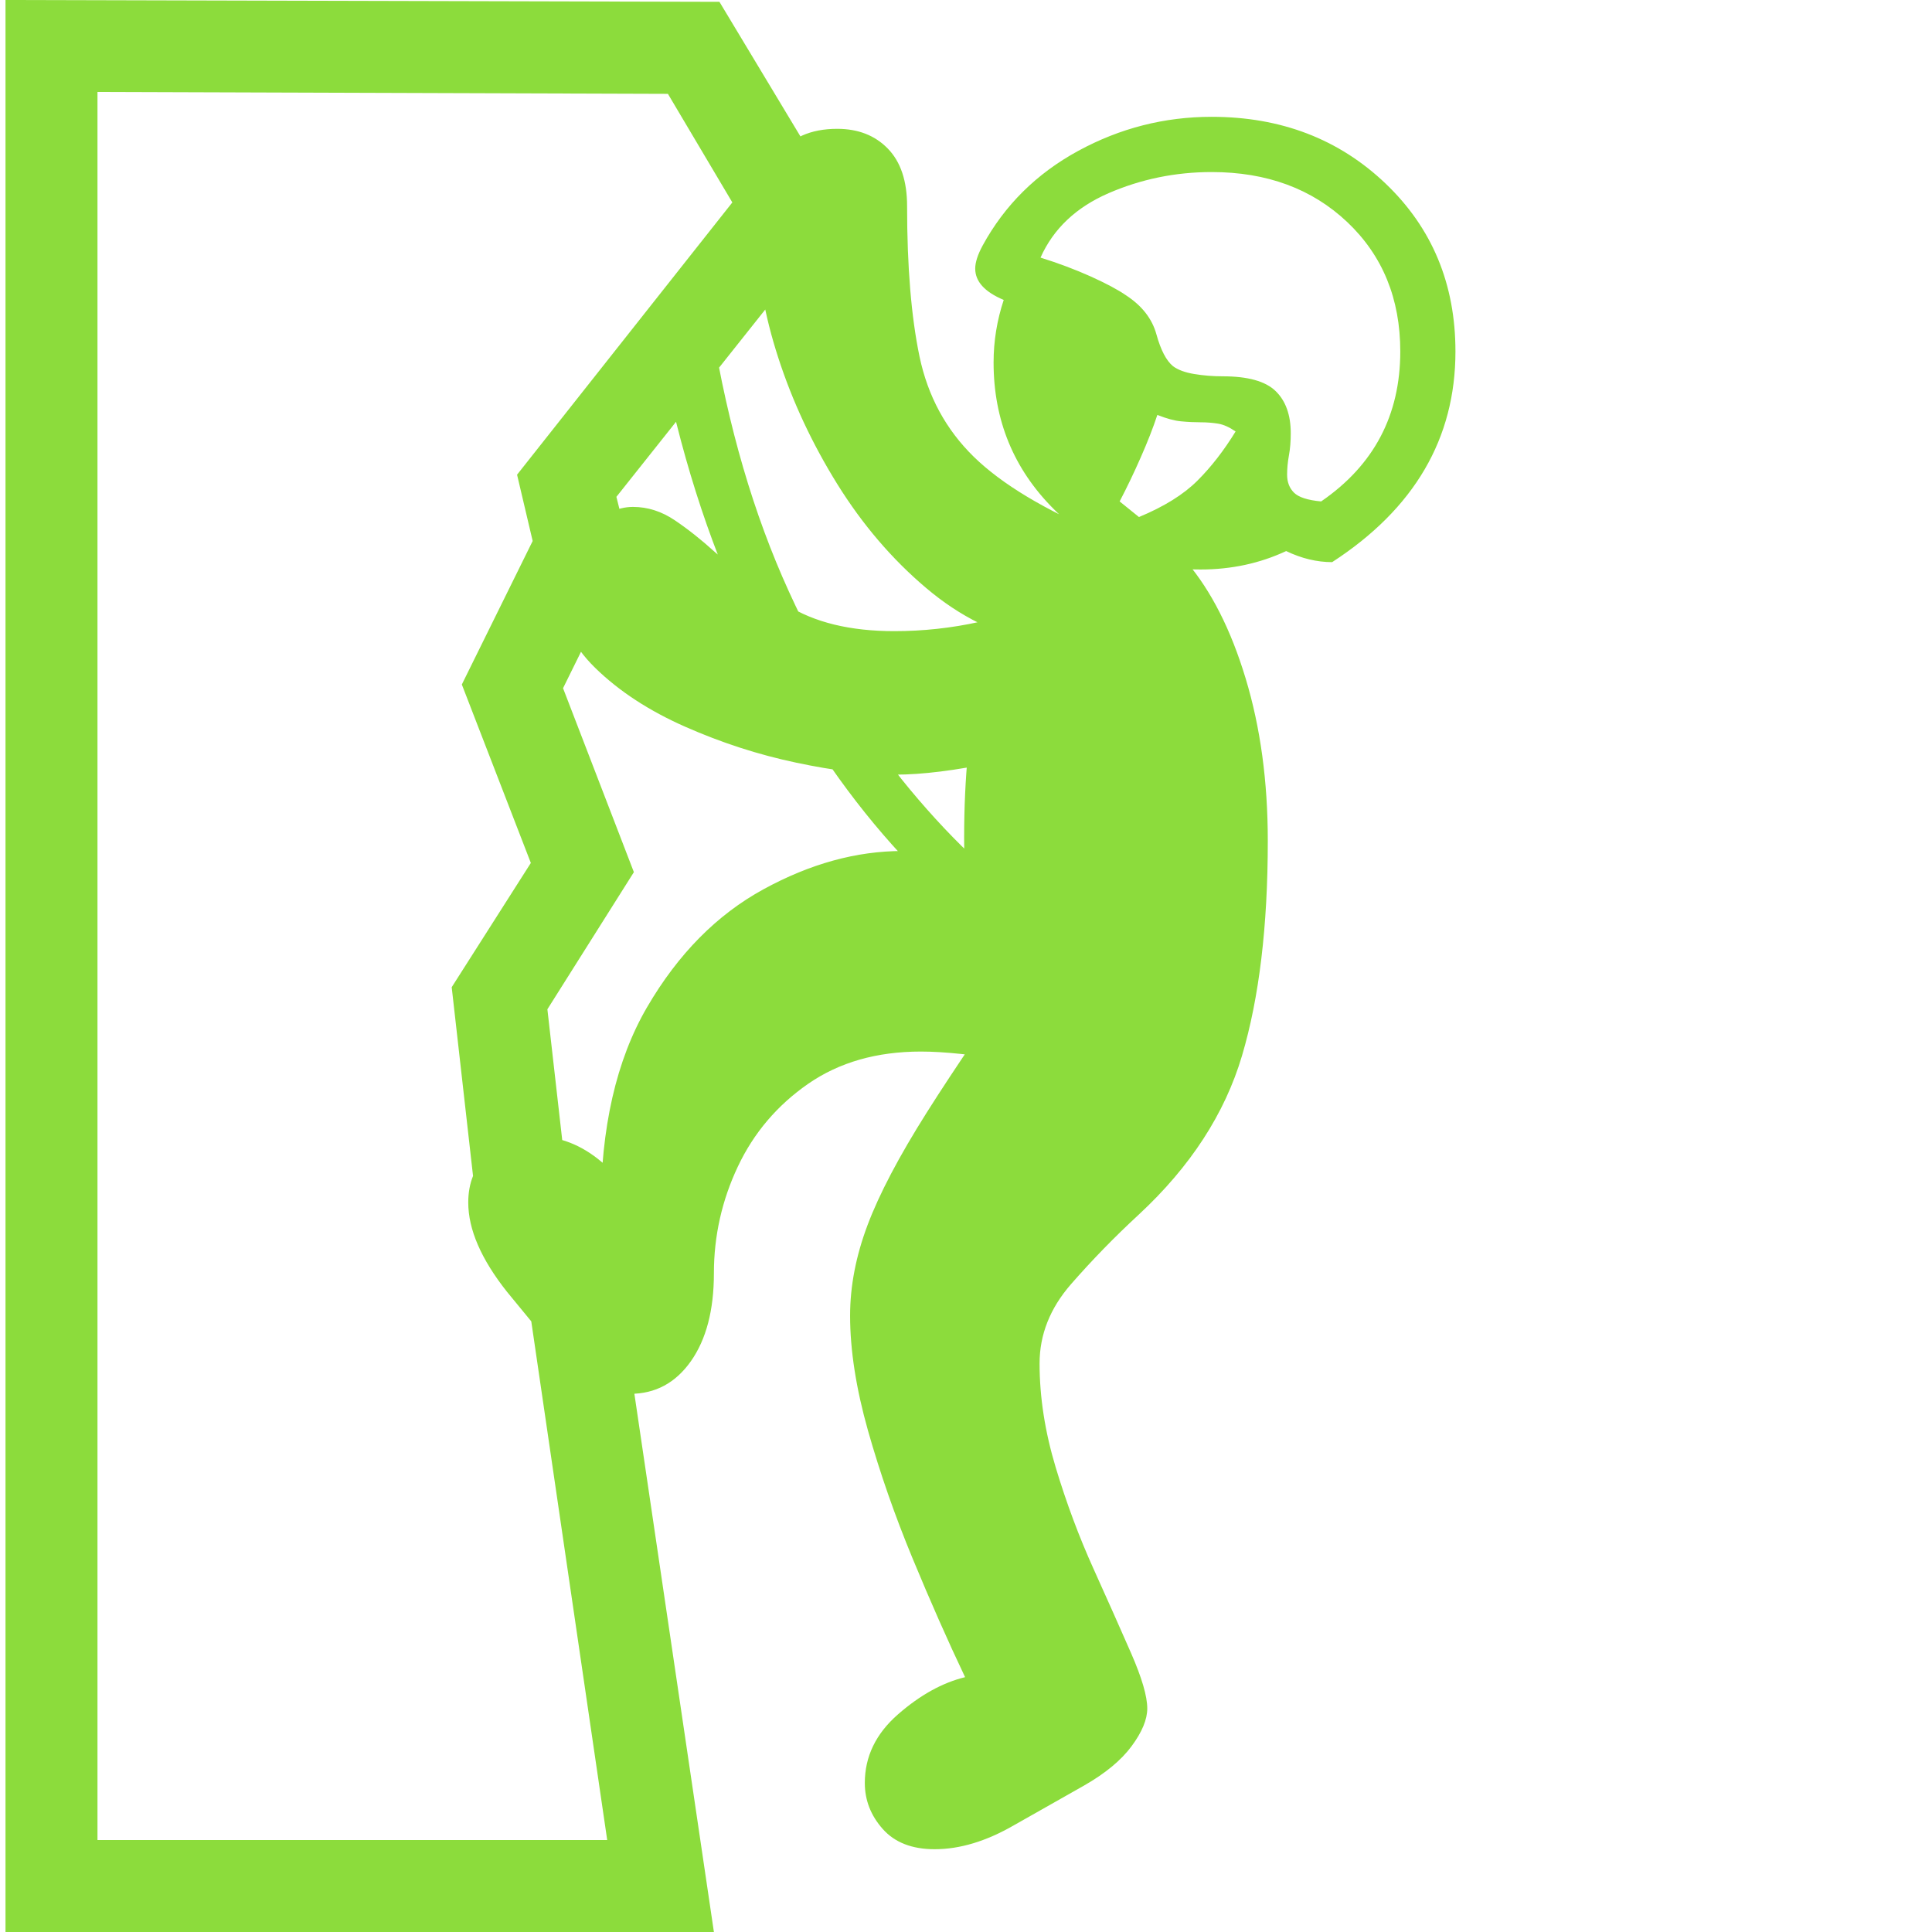 <svg version="1.1" xmlns="http://www.w3.org/2000/svg" style="fill:rgba(0,0,0,1.0)" width="256" height="256" viewBox="0 0 32.625 32.812"><path fill="rgb(140, 220, 60)" d="M0 32.812 L0 -0 L12.125 0.031 L14.25 3.562 L10.375 8.438 L10.609 9.375 L9.469 11.688 L10.672 14.812 L9.203 17.141 L9.547 20.172 L10.422 21.922 L12.031 32.812 Z M1.562 31.25 L10.219 31.25 L8.922 22.391 L8.016 20.641 L7.578 16.766 L8.922 14.656 L7.75 11.625 L8.953 9.188 L8.688 8.062 L12.344 3.438 L11.25 1.594 L1.562 1.562 Z M10.609 23.672 C10.151 23.672 9.74 23.443 9.375 22.984 L8.516 21.938 C8.078 21.385 7.859 20.88 7.859 20.422 C7.859 20.089 7.969 19.818 8.188 19.609 C8.406 19.401 8.677 19.297 9 19.297 C9.406 19.297 9.781 19.443 10.125 19.734 C10.469 20.026 10.708 20.339 10.844 20.672 L10.109 20.562 C10.109 19.156 10.372 18.003 10.898 17.102 C11.424 16.201 12.083 15.534 12.875 15.102 C13.667 14.669 14.453 14.453 15.234 14.453 C15.578 14.453 16.167 14.49 17 14.562 C17.833 14.635 18.661 14.729 19.484 14.844 L18.859 18.516 C18.328 18.297 17.742 18.133 17.102 18.023 C16.461 17.914 15.943 17.859 15.547 17.859 C14.797 17.859 14.159 18.042 13.633 18.406 C13.107 18.771 12.708 19.24 12.438 19.812 C12.167 20.385 12.031 20.99 12.031 21.625 C12.031 22.25 11.901 22.747 11.641 23.117 C11.38 23.487 11.036 23.672 10.609 23.672 Z M15.781 31.406 C15.396 31.406 15.102 31.292 14.898 31.062 C14.695 30.833 14.594 30.573 14.594 30.281 C14.594 29.833 14.781 29.445 15.156 29.117 C15.531 28.789 15.911 28.578 16.297 28.484 C16.005 27.87 15.708 27.198 15.406 26.469 C15.104 25.74 14.852 25.016 14.648 24.297 C14.445 23.578 14.344 22.927 14.344 22.344 C14.344 21.844 14.443 21.331 14.641 20.805 C14.839 20.279 15.174 19.641 15.648 18.891 C16.122 18.141 16.771 17.188 17.594 16.031 L18.641 19.766 C18.12 19.766 17.685 19.513 17.336 19.008 C16.987 18.503 16.724 17.831 16.547 16.992 C16.37 16.154 16.281 15.229 16.281 14.219 C16.281 13.208 16.37 12.294 16.547 11.477 C16.724 10.659 16.987 10.008 17.336 9.523 C17.685 9.039 18.12 8.797 18.641 8.797 C19.161 8.797 19.633 9.044 20.055 9.539 C20.477 10.034 20.812 10.695 21.062 11.523 C21.313 12.352 21.438 13.271 21.438 14.281 C21.438 15.729 21.292 16.945 21 17.93 C20.708 18.914 20.125 19.812 19.25 20.625 C18.833 21.01 18.448 21.406 18.094 21.812 C17.74 22.219 17.562 22.667 17.562 23.156 C17.562 23.729 17.654 24.318 17.836 24.922 C18.018 25.526 18.232 26.099 18.477 26.641 C18.721 27.182 18.935 27.661 19.117 28.078 C19.299 28.495 19.391 28.807 19.391 29.016 C19.391 29.203 19.302 29.417 19.125 29.656 C18.948 29.896 18.677 30.12 18.312 30.328 L17.125 31 C16.656 31.271 16.208 31.406 15.781 31.406 Z M15.109 13.156 C14.63 13.156 14.07 13.089 13.43 12.953 C12.789 12.818 12.161 12.615 11.547 12.344 C10.932 12.073 10.422 11.74 10.016 11.344 C9.609 10.948 9.406 10.495 9.406 9.984 C9.406 9.609 9.547 9.286 9.828 9.016 C10.109 8.745 10.385 8.609 10.656 8.609 C10.906 8.609 11.143 8.685 11.367 8.836 C11.591 8.987 11.818 9.167 12.047 9.375 C12.391 9.677 12.797 9.977 13.266 10.273 C13.734 10.57 14.344 10.719 15.094 10.719 C15.583 10.719 16.065 10.667 16.539 10.562 C17.013 10.458 17.474 10.292 17.922 10.062 L18.344 12.547 C17.99 12.672 17.477 12.805 16.805 12.945 C16.133 13.086 15.568 13.156 15.109 13.156 Z M19.922 17.438 C19.203 17.354 18.419 17.049 17.57 16.523 C16.721 15.997 15.883 15.271 15.055 14.344 C14.227 13.417 13.477 12.302 12.805 11 C12.133 9.698 11.615 8.224 11.25 6.578 L12 5.578 C12.271 7.245 12.706 8.734 13.305 10.047 C13.904 11.359 14.589 12.479 15.359 13.406 C16.13 14.333 16.917 15.057 17.719 15.578 C18.521 16.099 19.255 16.406 19.922 16.5 Z M17.5 10.906 C16.833 10.781 16.211 10.474 15.633 9.984 C15.055 9.495 14.552 8.906 14.125 8.219 C13.698 7.531 13.365 6.818 13.125 6.078 C12.885 5.339 12.766 4.651 12.766 4.016 C12.766 2.797 13.219 2.188 14.125 2.188 C14.479 2.188 14.766 2.299 14.984 2.523 C15.203 2.747 15.312 3.073 15.312 3.5 C15.312 4.531 15.383 5.383 15.523 6.055 C15.664 6.727 15.971 7.294 16.445 7.758 C16.919 8.221 17.651 8.661 18.641 9.078 Z M19.25 8.781 C19.677 8.604 20.008 8.398 20.242 8.164 C20.477 7.93 20.693 7.651 20.891 7.328 C20.786 7.255 20.688 7.211 20.594 7.195 C20.5 7.18 20.401 7.172 20.297 7.172 C20.193 7.172 20.083 7.167 19.969 7.156 C19.854 7.146 19.719 7.109 19.562 7.047 C19.49 7.266 19.396 7.505 19.281 7.766 C19.167 8.026 19.047 8.276 18.922 8.516 Z M20.297 9.672 C19.318 9.672 18.487 9.331 17.805 8.648 C17.122 7.966 16.781 7.135 16.781 6.156 C16.781 5.792 16.839 5.438 16.953 5.094 C16.63 4.958 16.469 4.781 16.469 4.562 C16.469 4.458 16.51 4.328 16.594 4.172 C16.969 3.484 17.51 2.948 18.219 2.562 C18.927 2.177 19.682 1.984 20.484 1.984 C21.661 1.984 22.646 2.362 23.438 3.117 C24.229 3.872 24.625 4.823 24.625 5.969 C24.625 7.448 23.927 8.641 22.531 9.547 C22.271 9.547 22.01 9.484 21.75 9.359 C21.302 9.568 20.818 9.672 20.297 9.672 Z M22.344 8.516 C23.24 7.901 23.688 7.052 23.688 5.969 C23.688 5.073 23.388 4.341 22.789 3.773 C22.19 3.206 21.422 2.922 20.484 2.922 C19.87 2.922 19.286 3.042 18.734 3.281 C18.182 3.521 17.797 3.885 17.578 4.375 C17.88 4.469 18.164 4.576 18.43 4.695 C18.695 4.815 18.896 4.922 19.031 5.016 C19.302 5.193 19.474 5.414 19.547 5.68 C19.62 5.945 19.714 6.125 19.828 6.219 C19.911 6.281 20.031 6.326 20.188 6.352 C20.344 6.378 20.505 6.391 20.672 6.391 C21.099 6.391 21.398 6.474 21.57 6.641 C21.742 6.807 21.828 7.047 21.828 7.359 C21.828 7.495 21.818 7.62 21.797 7.734 C21.776 7.849 21.766 7.958 21.766 8.062 C21.766 8.188 21.805 8.289 21.883 8.367 C21.961 8.445 22.115 8.495 22.344 8.516 Z M32.625 27.344" /></svg>